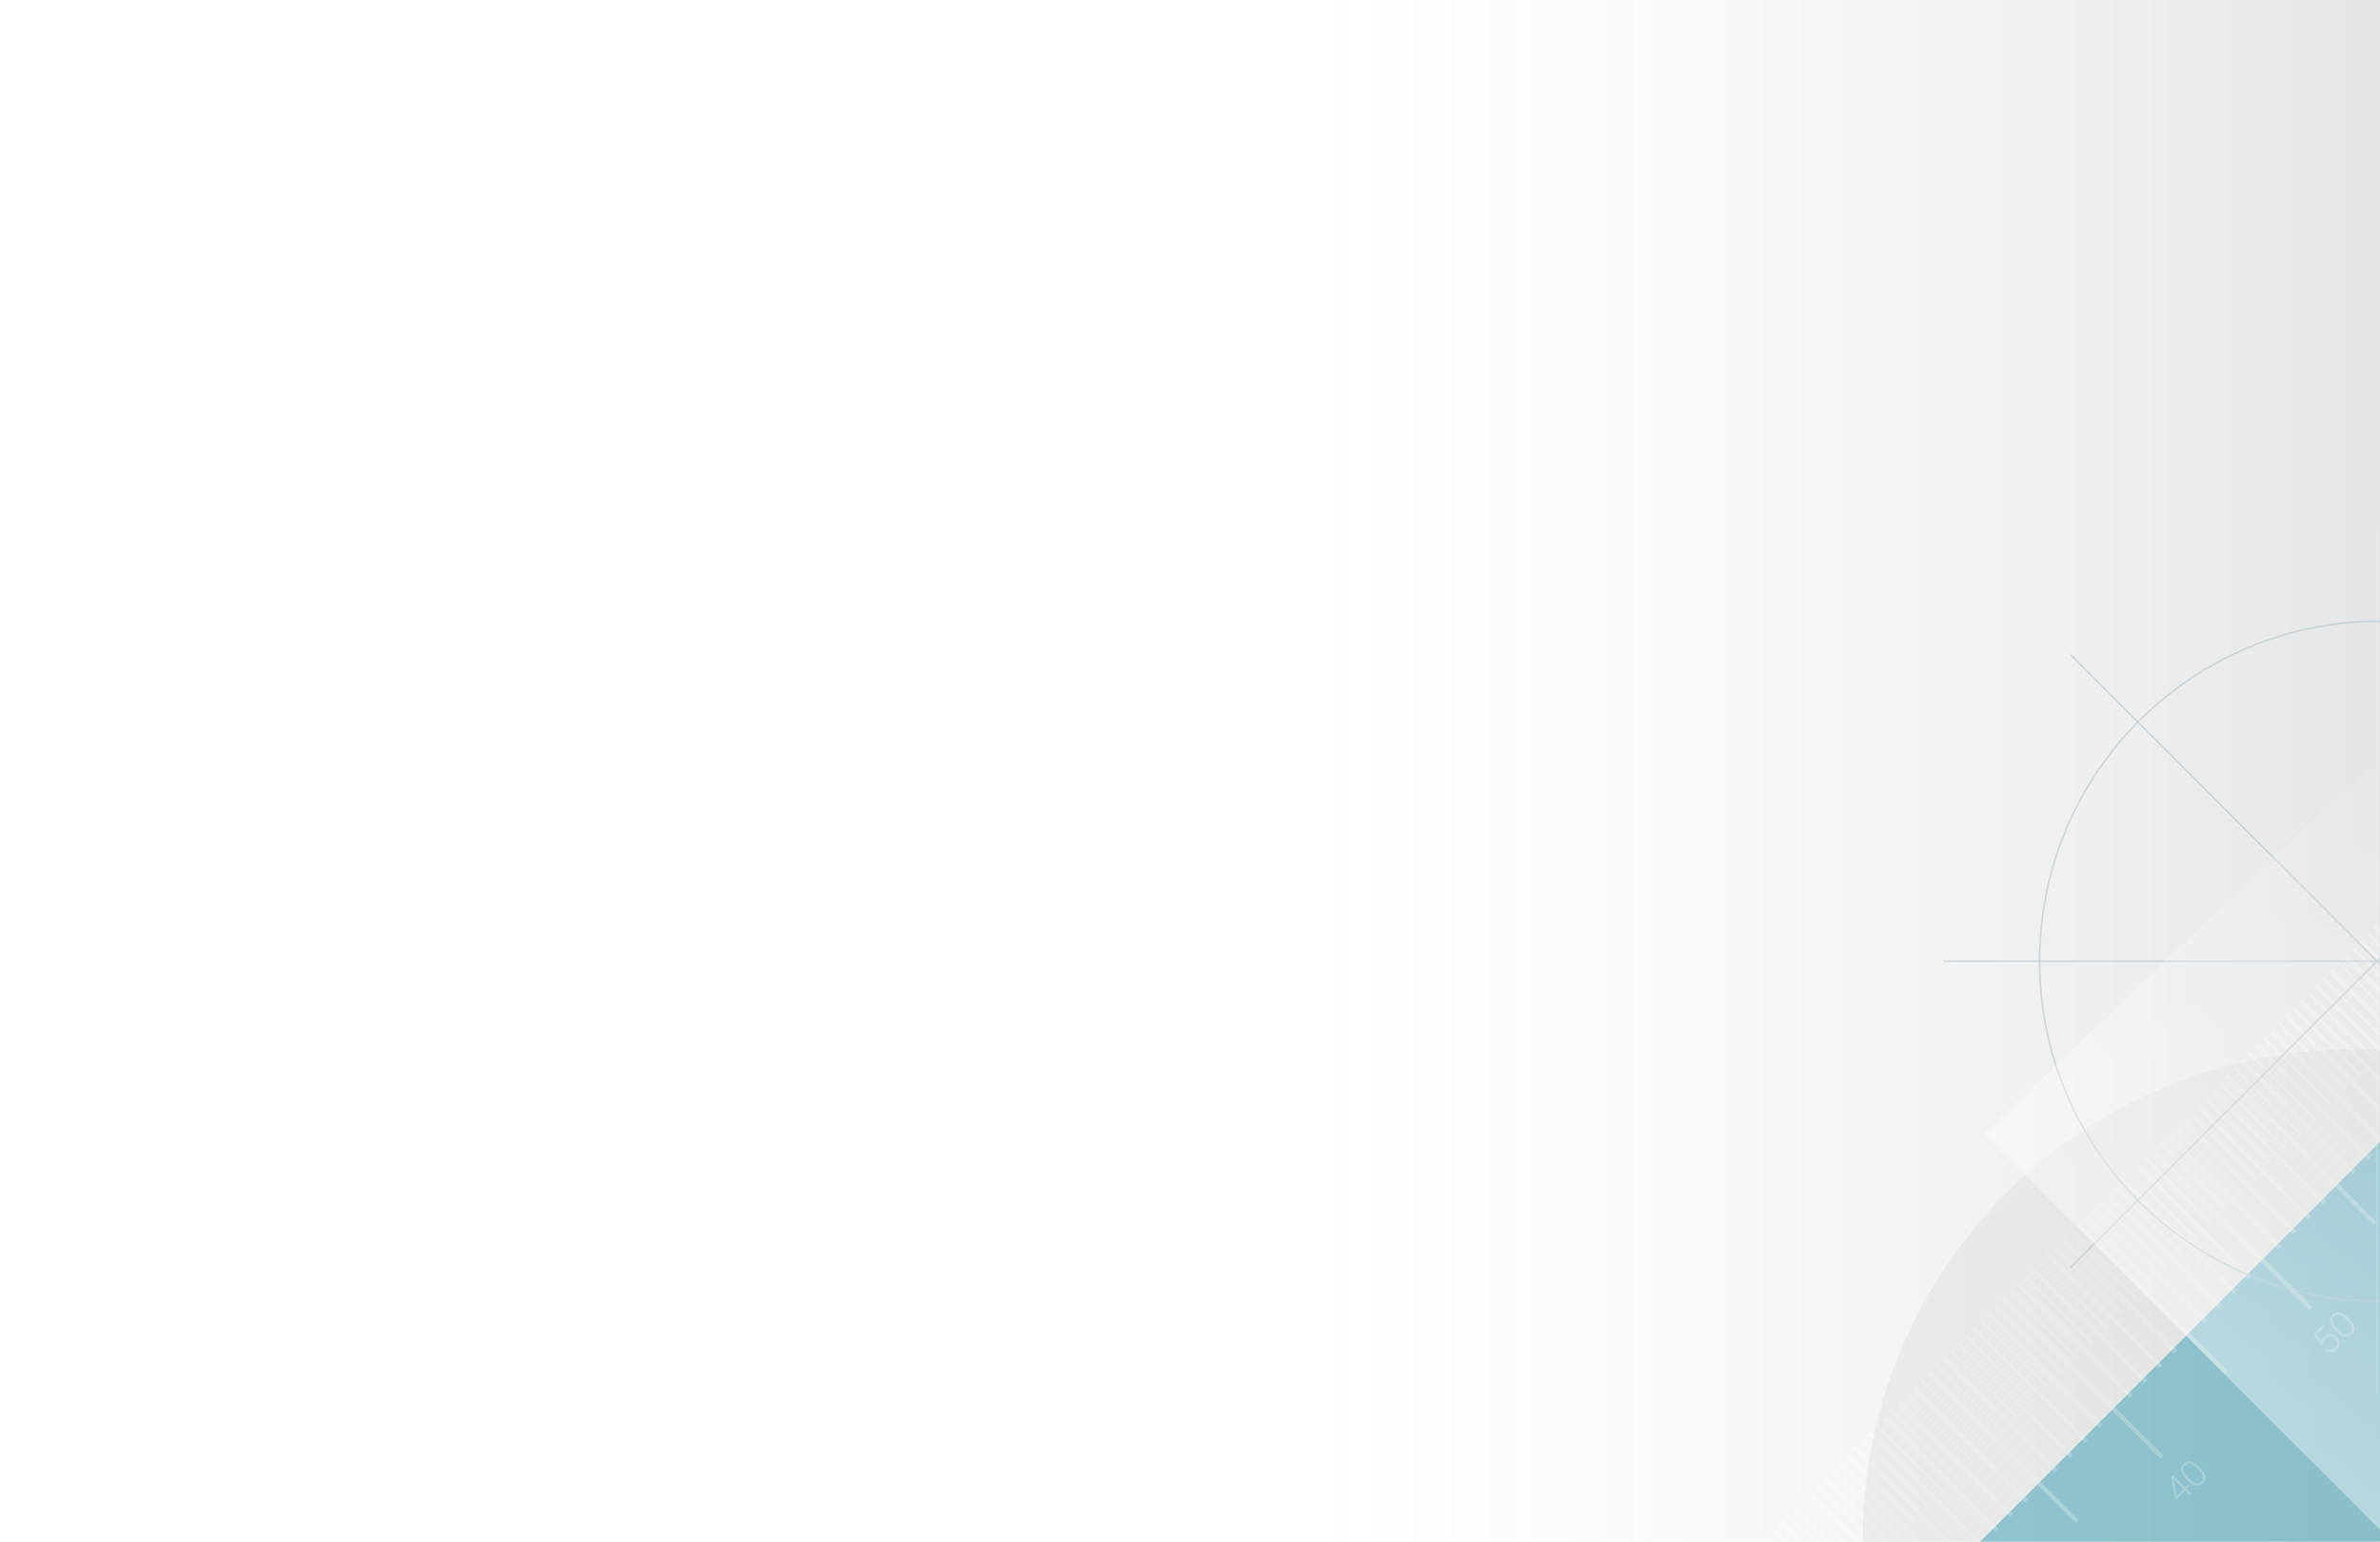 <?xml version="1.0" encoding="UTF-8"?>
<svg xmlns="http://www.w3.org/2000/svg" xmlns:xlink="http://www.w3.org/1999/xlink" viewBox="0 0 1400 907">
  <defs>
    <style>
      .cls-1 {
        fill: url(#linear-gradient-2);
      }

      .cls-2 {
        fill: #fff;
      }

      .cls-3 {
        isolation: isolate;
      }

      .cls-4, .cls-5 {
        opacity: .47;
      }

      .cls-5 {
        fill: url(#linear-gradient-3);
      }

      .cls-6 {
        fill: url(#linear-gradient-5);
      }

      .cls-7 {
        clip-path: url(#clippath);
      }

      .cls-8, .cls-9, .cls-10 {
        fill: none;
      }

      .cls-11 {
        fill: #bdc2b8;
      }

      .cls-11, .cls-10 {
        opacity: .19;
      }

      .cls-12 {
        filter: url(#luminosity-noclip);
      }

      .cls-9 {
        opacity: .55;
        stroke: #aec2cd;
      }

      .cls-9, .cls-10 {
        stroke-miterlimit: 10;
      }

      .cls-13 {
        fill: url(#linear-gradient-4);
      }

      .cls-10 {
        stroke: #fff;
      }

      .cls-14 {
        opacity: .27;
      }

      .cls-15 {
        fill: url(#linear-gradient);
        opacity: .11;
      }
    </style>
    <clipPath id="clippath">
      <rect class="cls-8" width="1400" height="907"/>
    </clipPath>
    <clipPath id="clippath-1">
      <rect class="cls-8" x="-495" y="-97" width="1934" height="824"/>
    </clipPath>
    <clipPath id="clippath-2">
      <rect class="cls-8" x="-174" y="-385" width="1606" height="1108"/>
    </clipPath>
    <clipPath id="clippath-5">
      <rect class="cls-8" x="-28" y="-40" width="1498" height="788"/>
    </clipPath>
    <linearGradient id="linear-gradient" x1="-6309.89" y1="610.89" x2="-5666.61" y2="610.89" gradientTransform="translate(-4893.36 1115.05) rotate(-180)" gradientUnits="userSpaceOnUse">
      <stop offset="0" stop-color="#0a0a0a"/>
      <stop offset="1" stop-color="#969696" stop-opacity="0"/>
    </linearGradient>
    <filter id="luminosity-noclip" x="69.58" y="-359.49" width="1476.2" height="994.97" color-interpolation-filters="sRGB" filterUnits="userSpaceOnUse">
      <feFlood flood-color="#fff" result="bg"/>
      <feBlend in="SourceGraphic" in2="bg"/>
    </filter>
    <linearGradient id="linear-gradient-2" x1="-1833.27" y1="137.99" x2="-605.05" y2="137.99" gradientTransform="translate(-334.66) rotate(-180) scale(1 -1)" gradientUnits="userSpaceOnUse">
      <stop offset="0" stop-color="#000" stop-opacity="0"/>
      <stop offset=".59" stop-color="#000"/>
    </linearGradient>
    <mask id="mask" x="69.58" y="-359.49" width="1476.2" height="994.97" maskUnits="userSpaceOnUse">
      <g class="cls-12">
        <rect class="cls-1" x="69.58" y="-359.49" width="1476.2" height="994.97"/>
      </g>
    </mask>
    <linearGradient id="linear-gradient-3" x1="2184.99" y1="289.19" x2="1555.02" y2="790.17" gradientTransform="translate(989.49 -954.3) rotate(45)" gradientUnits="userSpaceOnUse">
      <stop offset="0" stop-color="#088eb3" stop-opacity="0"/>
      <stop offset="1" stop-color="#088eb3"/>
    </linearGradient>
    <linearGradient id="linear-gradient-4" x1="-1242.67" y1="579.54" x2="-1549.88" y2="959.69" gradientTransform="translate(2895)" gradientUnits="userSpaceOnUse">
      <stop offset="0" stop-color="#fff" stop-opacity="0"/>
      <stop offset="1" stop-color="#fff"/>
    </linearGradient>
    <linearGradient id="linear-gradient-5" x1="-1903.7" y1="-2368.84" x2="-1441.71" y2="-2704.84" gradientTransform="translate(-343.17 2660.25) rotate(90)" gradientUnits="userSpaceOnUse">
      <stop offset="0" stop-color="#fafafa" stop-opacity="0"/>
      <stop offset="1" stop-color="#fafafa" stop-opacity=".85"/>
    </linearGradient>
  </defs>
  <g class="cls-3">
    <g id="Layer_2" data-name="Layer 2">
      <g id="CTA_style_2" data-name="CTA style 2">
        <g class="cls-7">
          <rect class="cls-15" x="760.5" y="-264.06" width="770.94" height="1536.43"/>
          <rect class="cls-5" x="1086.39" y="510.68" width="1120.6" height="413.17" transform="translate(-24.88 1374.47) rotate(-45)"/>
          <g class="cls-14">
            <rect class="cls-2" x="1061.3" y="891.68" width="1.54" height="55.4" transform="translate(-338.98 1020.92) rotate(-45.03)"/>
            <rect class="cls-2" x="1070.06" y="882.92" width="1.54" height="55.4" transform="translate(-330.29 1023.58) rotate(-44.99)"/>
            <rect class="cls-2" x="1078.82" y="874.15" width="1.54" height="55.4" transform="translate(-321.41 1028.5) rotate(-45.04)"/>
            <rect class="cls-2" x="1087.58" y="865.39" width="1.54" height="55.4" transform="translate(-312.8 1030.52) rotate(-44.97)"/>
            <rect class="cls-2" x="1096.35" y="856.63" width="1.54" height="55.4" transform="translate(-303.94 1035.11) rotate(-45.01)"/>
            <rect class="cls-2" x="1105.11" y="847.86" width="1.54" height="55.4" transform="translate(-295.29 1037.78) rotate(-44.97)"/>
            <rect class="cls-2" x="1070" y="890.42" width="2.61" height="93.92" transform="translate(-349.01 1032.62) rotate(-45.02)"/>
            <rect class="cls-2" x="1089.37" y="877.26" width="2.61" height="123.92" transform="translate(-344.68 1046.31) rotate(-45)"/>
            <rect class="cls-2" x="1087.52" y="872.89" width="2.61" height="93.92" transform="translate(-331.59 1038.6) rotate(-44.97)"/>
            <rect class="cls-2" x="1096.29" y="864.13" width="2.61" height="93.92" transform="translate(-322.69 1043.74) rotate(-45.03)"/>
            <rect class="cls-2" x="1105.05" y="855.37" width="2.61" height="93.92" transform="translate(-313.94 1047.17) rotate(-45.02)"/>
            <rect class="cls-2" x="1113.81" y="846.6" width="2.61" height="93.92" transform="translate(-305.28 1049.84) rotate(-44.98)"/>
            <rect class="cls-2" x="1136.09" y="832.24" width="2.61" height="132.14" transform="translate(-302.03 1067.76) rotate(-45.02)"/>
            <rect class="cls-2" x="1131.34" y="829.08" width="2.61" height="93.92" transform="translate(-287.8 1056.75) rotate(-44.97)"/>
            <rect class="cls-2" x="1113.87" y="839.1" width="1.54" height="55.4" transform="translate(-286.45 1042.05) rotate(-45)"/>
            <rect class="cls-2" x="1122.63" y="830.34" width="1.54" height="55.4" transform="translate(-277.77 1045.04) rotate(-44.97)"/>
            <rect class="cls-2" x="1131.4" y="821.58" width="1.54" height="55.4" transform="translate(-268.93 1049.31) rotate(-45)"/>
            <rect class="cls-2" x="1140.16" y="812.81" width="1.54" height="55.4" transform="translate(-260.26 1052.3) rotate(-44.97)"/>
            <rect class="cls-2" x="1148.92" y="804.05" width="1.54" height="55.4" transform="translate(-251.4 1056.57) rotate(-45)"/>
            <rect class="cls-2" x="1157.68" y="795.29" width="1.54" height="55.4" transform="translate(-242.64 1060.2) rotate(-45)"/>
            <rect class="cls-2" x="1166.45" y="786.53" width="1.54" height="55.4" transform="translate(-233.88 1063.83) rotate(-45)"/>
            <rect class="cls-2" x="1175.21" y="777.76" width="1.54" height="55.4" transform="translate(-225.17 1067.14) rotate(-44.99)"/>
            <rect class="cls-2" x="1183.97" y="769" width="1.54" height="55.4" transform="translate(-216.4 1070.83) rotate(-44.99)"/>
            <rect class="cls-2" x="1192.73" y="760.24" width="1.54" height="55.4" transform="translate(-207.65 1074.4) rotate(-44.99)"/>
            <rect class="cls-2" x="1140.1" y="820.32" width="2.61" height="93.92" transform="translate(-278.89 1061.54) rotate(-45.02)"/>
            <rect class="cls-2" x="1148.86" y="811.55" width="2.61" height="93.92" transform="translate(-270.24 1064.4) rotate(-44.99)"/>
            <rect class="cls-2" x="1157.62" y="802.79" width="2.61" height="93.92" transform="translate(-261.33 1068.95) rotate(-45.02)"/>
            <rect class="cls-2" x="1176.99" y="789.64" width="2.61" height="123.92" transform="translate(-257.15 1082.03) rotate(-44.98)"/>
            <rect class="cls-2" x="1175.15" y="785.27" width="2.61" height="93.92" transform="translate(-243.99 1075.09) rotate(-44.98)"/>
            <rect class="cls-2" x="1183.91" y="776.5" width="2.61" height="93.92" transform="translate(-235.06 1079.69) rotate(-45.02)"/>
            <rect class="cls-2" x="1192.68" y="767.74" width="2.61" height="93.92" transform="translate(-226.26 1083.47) rotate(-45.02)"/>
            <rect class="cls-2" x="1201.44" y="758.98" width="2.61" height="93.92" transform="translate(-217.46 1087.29) rotate(-45.03)"/>
            <rect class="cls-2" x="1223.71" y="744.62" width="2.61" height="132.14" transform="translate(-214.57 1103.04) rotate(-44.98)"/>
            <rect class="cls-2" x="1218.96" y="741.45" width="2.61" height="93.92" transform="translate(-200 1094.16) rotate(-45.02)"/>
            <rect class="cls-2" x="1201.5" y="751.48" width="1.54" height="55.4" transform="translate(-198.96 1077.7) rotate(-44.97)"/>
            <rect class="cls-2" x="1210.26" y="742.71" width="1.54" height="55.4" transform="translate(-190.06 1081.98) rotate(-45)"/>
            <rect class="cls-2" x="1219.02" y="733.95" width="1.54" height="55.4" transform="translate(-181.17 1086.19) rotate(-45.02)"/>
            <rect class="cls-2" x="1227.79" y="725.19" width="1.54" height="55.4" transform="translate(-172.52 1089.3) rotate(-45)"/>
            <rect class="cls-2" x="1236.55" y="716.43" width="1.54" height="55.4" transform="translate(-163.92 1092.29) rotate(-44.98)"/>
            <rect class="cls-2" x="1245.31" y="707.66" width="1.54" height="55.4" transform="translate(-155.01 1096.49) rotate(-45)"/>
            <rect class="cls-2" x="1254.07" y="698.9" width="1.54" height="55.4" transform="translate(-146.08 1100.77) rotate(-45.03)"/>
            <rect class="cls-2" x="1262.84" y="690.14" width="1.54" height="55.4" transform="translate(-137.4 1104.08) rotate(-45.01)"/>
            <rect class="cls-2" x="1271.6" y="681.38" width="1.54" height="55.4" transform="translate(-128.65 1107.64) rotate(-45.01)"/>
            <rect class="cls-2" x="1280.36" y="672.61" width="1.54" height="55.4" transform="translate(-120.23 1110.11) rotate(-44.96)"/>
            <rect class="cls-2" x="1227.73" y="732.69" width="2.61" height="93.92" transform="translate(-191.4 1097.06) rotate(-44.99)"/>
            <rect class="cls-2" x="1236.49" y="723.93" width="2.61" height="93.92" transform="translate(-182.38 1101.81) rotate(-45.03)"/>
            <rect class="cls-2" x="1245.25" y="715.17" width="2.61" height="93.92" transform="translate(-173.66 1105.25) rotate(-45.02)"/>
            <rect class="cls-2" x="1264.62" y="702.01" width="2.61" height="123.92" transform="translate(-169.43 1118.91) rotate(-45)"/>
            <rect class="cls-2" x="1262.78" y="697.64" width="2.61" height="93.92" transform="translate(-156.42 1111.35) rotate(-44.98)"/>
            <rect class="cls-2" x="1271.54" y="688.88" width="2.61" height="93.92" transform="translate(-147.6 1115.21) rotate(-44.99)"/>
            <rect class="cls-2" x="1280.3" y="680.12" width="2.61" height="93.92" transform="translate(-138.59 1119.76) rotate(-45.02)"/>
            <rect class="cls-2" x="1289.06" y="671.35" width="2.61" height="93.92" transform="translate(-130.09 1122.43) rotate(-44.98)"/>
            <rect class="cls-2" x="1311.34" y="656.99" width="2.61" height="132.14" transform="translate(-126.65 1140.55) rotate(-45.02)"/>
            <rect class="cls-2" x="1306.59" y="653.83" width="2.61" height="93.92" transform="translate(-112.69 1129.31) rotate(-44.97)"/>
            <rect class="cls-2" x="1289.12" y="663.85" width="1.54" height="55.4" transform="translate(-111.22 1114.58) rotate(-45)"/>
            <rect class="cls-2" x="1297.89" y="655.09" width="1.54" height="55.4" transform="translate(-102.54 1117.95) rotate(-44.99)"/>
            <rect class="cls-2" x="1306.65" y="646.32" width="1.54" height="55.4" transform="translate(-93.67 1121.9) rotate(-45)"/>
            <rect class="cls-2" x="1315.41" y="637.56" width="1.54" height="55.4" transform="translate(-85.12 1124.89) rotate(-44.97)"/>
            <rect class="cls-2" x="1324.17" y="628.8" width="1.54" height="55.4" transform="translate(-76.26 1128.84) rotate(-44.99)"/>
            <rect class="cls-2" x="1332.94" y="620.04" width="1.54" height="55.4" transform="translate(-67.3 1133.05) rotate(-45.01)"/>
            <rect class="cls-2" x="1341.7" y="611.27" width="1.54" height="55.4" transform="translate(-58.62 1136.42) rotate(-45)"/>
            <rect class="cls-2" x="1350.46" y="602.51" width="1.54" height="55.4" transform="translate(-49.74 1140.37) rotate(-45.01)"/>
            <rect class="cls-2" x="1359.22" y="593.75" width="1.54" height="55.4" transform="translate(-41.22 1143.36) rotate(-44.99)"/>
            <rect class="cls-2" x="1367.99" y="584.99" width="1.54" height="55.4" transform="translate(-32.46 1146.99) rotate(-44.99)"/>
            <rect class="cls-2" x="1315.35" y="645.07" width="2.61" height="93.92" transform="translate(-103.7 1133.71) rotate(-45)"/>
            <rect class="cls-2" x="1324.11" y="636.3" width="2.61" height="93.92" transform="translate(-95.06 1136.95) rotate(-44.98)"/>
            <rect class="cls-2" x="1332.88" y="627.54" width="2.61" height="93.92" transform="translate(-85.98 1141.54) rotate(-45.02)"/>
            <rect class="cls-2" x="1352.25" y="614.38" width="2.61" height="123.92" transform="translate(-81.98 1154.66) rotate(-44.98)"/>
            <rect class="cls-2" x="1350.4" y="610.01" width="2.61" height="93.92" transform="translate(-68.85 1147.65) rotate(-44.98)"/>
            <rect class="cls-2" x="1359.16" y="601.25" width="2.61" height="93.92" transform="translate(-59.76 1152.2) rotate(-45.01)"/>
            <rect class="cls-2" x="1367.93" y="592.49" width="2.61" height="93.92" transform="translate(-50.92 1156.02) rotate(-45.02)"/>
            <rect class="cls-2" x="1376.69" y="583.73" width="2.61" height="93.92" transform="translate(-42.63 1158.38) rotate(-44.97)"/>
            <rect class="cls-2" x="1398.97" y="569.37" width="2.61" height="132.14" transform="translate(-39.4 1175.71) rotate(-44.98)"/>
            <rect class="cls-2" x="1394.21" y="566.2" width="2.61" height="93.92" transform="translate(-24.7 1166.72) rotate(-45.01)"/>
            <rect class="cls-2" x="1376.75" y="576.22" width="1.54" height="55.4" transform="translate(-23.45 1151.26) rotate(-45.01)"/>
            <rect class="cls-2" x="1385.51" y="567.46" width="1.54" height="55.4" transform="translate(-14.81 1154.57) rotate(-45)"/>
            <rect class="cls-2" x="1394.28" y="558.7" width="1.54" height="55.4" transform="translate(-5.78 1158.84) rotate(-45.03)"/>
            <rect class="cls-2" x="1403.04" y="549.94" width="1.54" height="55.4" transform="translate(2.58 1161.5) rotate(-44.99)"/>
            <rect class="cls-2" x="1411.8" y="541.17" width="1.54" height="55.4" transform="translate(11.48 1165.46) rotate(-45)"/>
            <rect class="cls-2" x="1402.98" y="557.44" width="2.61" height="93.92" transform="translate(-16.24 1169.58) rotate(-44.98)"/>
            <rect class="cls-2" x="1411.74" y="548.68" width="2.61" height="93.92" transform="translate(-7.01 1174.36) rotate(-45.03)"/>
            <rect class="cls-2" x="1420.5" y="539.91" width="2.61" height="93.92" transform="translate(1.44 1177.22) rotate(-45)"/>
            <rect class="cls-2" x="1439.87" y="526.76" width="2.61" height="123.92" transform="translate(6.07 1192.08) rotate(-45.02)"/>
            <path class="cls-2" d="m1285.32,877.02l-5.05,5.05-.86-.86-2.21-12.49.91-.91,7.37,7.37,1.54-1.54.85.85-1.54,1.54,2.73,2.73-1,1-2.73-2.73Zm-4.91,3.21l4.06-4.06-5.86-5.86,1.8,9.92Z"/>
            <path class="cls-2" d="m1284.46,861.24c.54-.54,1.1-.93,1.65-1.17.56-.23,1.12-.35,1.68-.35.56,0,1.11.11,1.66.32.55.2,1.08.47,1.6.8.52.33,1.02.7,1.5,1.12.48.42.94.84,1.36,1.27.73.73,1.38,1.48,1.94,2.26.56.77.96,1.55,1.2,2.34.23.79.26,1.58.09,2.36-.18.78-.65,1.56-1.41,2.32-.76.76-1.54,1.24-2.33,1.42-.79.18-1.58.15-2.38-.09-.79-.24-1.59-.65-2.38-1.23-.79-.58-1.57-1.25-2.33-2.01-.7-.7-1.34-1.43-1.91-2.2-.57-.76-.99-1.54-1.25-2.33-.26-.79-.31-1.6-.14-2.41.17-.82.65-1.62,1.44-2.42Zm8.34,2.88c-.6-.6-1.21-1.14-1.85-1.65-.64-.5-1.28-.88-1.93-1.13-.65-.25-1.29-.33-1.92-.24-.63.09-1.24.43-1.83,1.01-.55.55-.87,1.14-.94,1.77-.07.63.02,1.27.28,1.93s.65,1.32,1.15,1.98c.51.66,1.06,1.3,1.67,1.9.71.71,1.4,1.31,2.07,1.8.67.49,1.31.84,1.93,1.03.62.2,1.21.24,1.79.11.57-.13,1.13-.46,1.66-.99.6-.6.93-1.22,1-1.87.07-.65-.03-1.3-.31-1.95-.27-.65-.66-1.29-1.18-1.93-.51-.64-1.04-1.23-1.6-1.79Z"/>
            <path class="cls-2" d="m1368.75,793.31c.86.65,1.72.91,2.58.79.87-.12,1.66-.55,2.38-1.27.41-.41.7-.85.89-1.33.18-.48.26-.96.24-1.44-.03-.49-.15-.96-.37-1.42-.22-.46-.53-.89-.92-1.29-.41-.41-.85-.72-1.32-.93-.48-.21-.96-.33-1.44-.34-.49-.02-.97.08-1.44.28-.48.21-.92.51-1.34.93-.5.5-.86,1.04-1.07,1.62-.22.58-.28,1.22-.18,1.92l-.94.72-4.83-6.62,5.49-5.49.85.85-4.64,4.64,3.03,4.4c.08-.36.17-.67.26-.95.09-.27.2-.54.33-.78.13-.25.29-.48.47-.7.18-.22.4-.46.65-.71.5-.5,1.05-.88,1.65-1.14.6-.26,1.21-.39,1.83-.39s1.25.14,1.88.42c.63.28,1.22.71,1.79,1.27.58.59,1.01,1.2,1.27,1.85.26.65.39,1.29.38,1.93,0,.64-.14,1.25-.41,1.83-.26.59-.62,1.1-1.07,1.55-.52.52-1.06.96-1.62,1.31-.56.35-1.13.57-1.72.67-.59.1-1.19.06-1.79-.12-.61-.18-1.22-.53-1.83-1.07l1-1Z"/>
            <path class="cls-2" d="m1372.09,773.61c.54-.54,1.1-.93,1.65-1.17.56-.23,1.12-.35,1.68-.35.56,0,1.11.11,1.66.31.55.2,1.08.47,1.6.8.52.33,1.02.7,1.5,1.12.48.42.94.84,1.36,1.27.73.73,1.38,1.48,1.94,2.26.56.77.96,1.55,1.2,2.34.23.79.26,1.58.09,2.36-.18.78-.65,1.56-1.41,2.32s-1.54,1.24-2.33,1.42c-.79.18-1.58.15-2.37-.09-.8-.24-1.59-.65-2.38-1.23-.79-.58-1.57-1.25-2.33-2.01-.7-.7-1.34-1.43-1.91-2.2-.58-.76-.99-1.54-1.25-2.34-.26-.79-.31-1.6-.14-2.41.17-.81.65-1.62,1.44-2.41Zm8.34,2.88c-.6-.6-1.21-1.14-1.85-1.65-.64-.5-1.28-.88-1.93-1.13-.65-.25-1.29-.33-1.92-.24-.63.09-1.24.43-1.83,1.01-.55.55-.87,1.14-.94,1.77-.07.63.02,1.27.28,1.93.26.66.64,1.32,1.15,1.98.51.66,1.06,1.3,1.67,1.9.71.71,1.4,1.31,2.07,1.8.67.49,1.31.84,1.93,1.04.62.2,1.21.23,1.79.11.58-.13,1.13-.46,1.66-.99.6-.6.93-1.22,1-1.87.07-.65-.03-1.3-.31-1.95-.27-.65-.66-1.29-1.18-1.93-.51-.64-1.04-1.23-1.6-1.79Z"/>
          </g>
          <circle class="cls-11" cx="1384.26" cy="905.96" r="288.57" transform="translate(-235.17 1244.17) rotate(-45)"/>
          <circle class="cls-9" cx="1399.77" cy="565.48" r="200"/>
          <line class="cls-9" x1="1143.27" y1="565.48" x2="1615.77" y2="565.48"/>
          <line class="cls-9" x1="1217.96" y1="385.17" x2="1578.58" y2="745.79"/>
          <line class="cls-9" x1="1578.58" y1="385.17" x2="1217.96" y2="745.79"/>
          <line class="cls-10" x1="1398.27" y1="310.48" x2="1398.27" y2="820.48"/>
          <g class="cls-4">
            <polygon class="cls-13" points="1167.15 667.12 2103.24 -227.85 2336.07 246.26 1541.18 1041.15 1167.15 667.12"/>
            <polygon class="cls-6" points="1167.15 667.12 2103.24 -227.85 2336.07 246.26 1541.18 1041.15 1167.15 667.12"/>
          </g>
        </g>
      </g>
    </g>
  </g>
</svg>